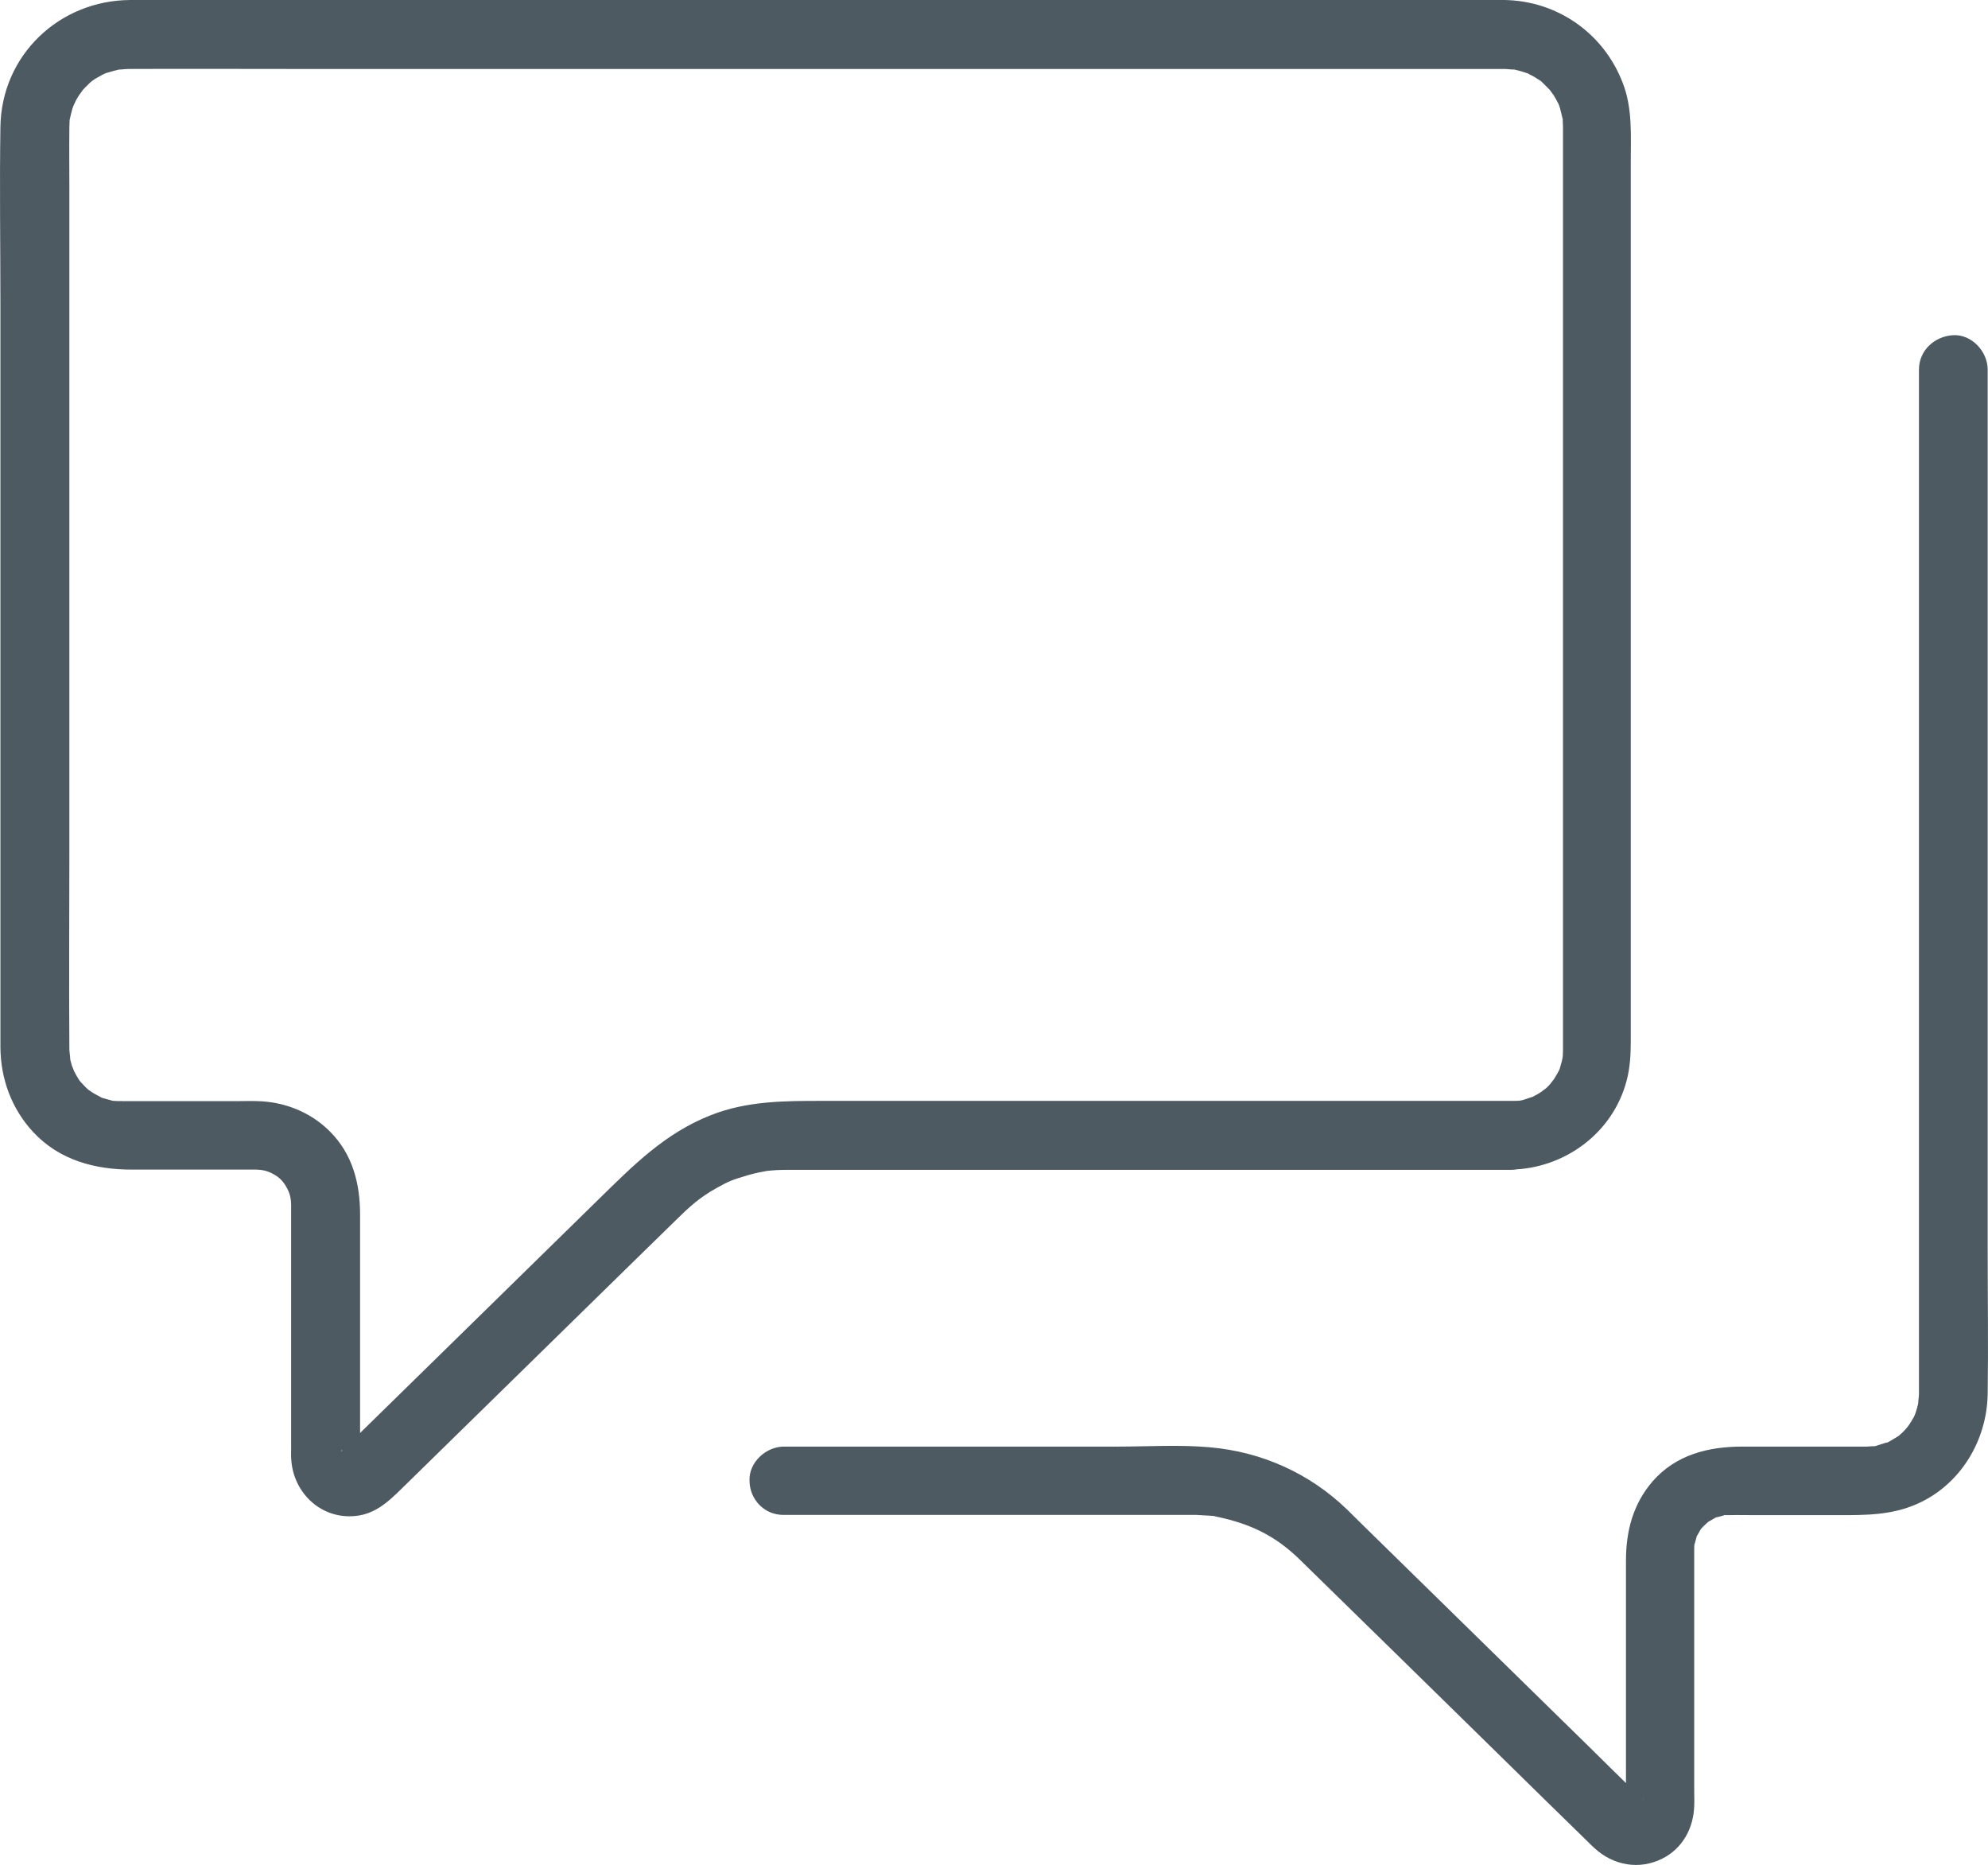  <svg
      width='42.645px'
      height='40px'
      viewBox='0 0 42.645 40'
      version='1.1'
      xmlns='http://www.w3.org/2000/svg'
      xmlnsXlink='http://www.w3.org/1999/xlink'
    >
      <g
        id='Page-1'
        stroke='none'
        strokeWidth='1'
        fill='none'
        fillRule='evenodd'
      >
        <g id='Group' fill='#4D5A62' fillRule='nonzero'>
          <path
            d='M32.407,23.612 C30.962,23.612 29.523,23.612 28.078,23.612 C25.508,23.612 22.933,23.612 20.363,23.612 C19.454,23.612 18.545,23.612 17.635,23.612 C16.825,23.612 16.029,23.612 15.252,23.917 C14.26,24.305 13.572,25.008 12.834,25.73 C11.97,26.58 11.1,27.425 10.235,28.276 C9.429,29.067 8.623,29.853 7.817,30.644 C7.704,30.752 7.596,30.86 7.483,30.973 C7.449,31.008 7.35,31.072 7.336,31.116 C7.331,31.131 7.286,31.111 7.36,31.101 C7.385,31.096 7.547,31.052 7.409,31.067 C7.488,31.057 7.517,31.057 7.591,31.067 C7.434,31.037 7.704,31.155 7.576,31.062 C7.635,31.106 7.65,31.126 7.694,31.175 C7.704,31.199 7.714,31.224 7.724,31.253 C7.704,31.175 7.704,31.18 7.724,31.278 C7.724,31.278 7.724,31.273 7.724,31.273 C7.724,31.175 7.724,31.072 7.724,30.973 C7.724,29.809 7.724,28.649 7.724,27.484 C7.724,27.008 7.724,26.531 7.724,26.049 C7.724,25.381 7.562,24.752 7.075,24.266 C6.657,23.848 6.092,23.627 5.508,23.617 C5.385,23.612 5.257,23.617 5.134,23.617 C4.515,23.617 3.896,23.617 3.277,23.617 C3.065,23.617 2.854,23.617 2.643,23.617 C2.559,23.617 2.471,23.617 2.387,23.607 C2.422,23.612 2.52,23.637 2.387,23.602 C2.323,23.583 2.259,23.568 2.195,23.548 C2.166,23.538 2.068,23.494 2.191,23.548 C2.122,23.514 2.058,23.474 1.994,23.44 C1.965,23.42 1.847,23.337 1.96,23.425 C1.925,23.401 1.896,23.371 1.861,23.342 C1.812,23.298 1.773,23.248 1.729,23.204 C1.635,23.106 1.709,23.175 1.724,23.204 C1.665,23.116 1.611,23.022 1.562,22.924 C1.63,23.072 1.552,22.88 1.542,22.855 C1.522,22.791 1.508,22.728 1.493,22.664 C1.527,22.821 1.488,22.556 1.488,22.516 C1.488,22.502 1.488,22.492 1.488,22.477 C1.478,21.072 1.488,19.671 1.488,18.266 C1.488,15.686 1.488,13.106 1.488,10.526 C1.488,8.364 1.488,6.202 1.488,4.034 C1.488,3.607 1.483,3.179 1.488,2.752 C1.488,2.742 1.488,2.737 1.488,2.727 C1.488,2.683 1.493,2.634 1.493,2.59 C1.493,2.383 1.473,2.673 1.498,2.555 C1.512,2.482 1.532,2.408 1.552,2.334 C1.566,2.295 1.581,2.251 1.596,2.211 C1.537,2.364 1.616,2.177 1.63,2.152 C1.65,2.113 1.675,2.079 1.694,2.044 C1.709,2.025 1.832,1.862 1.729,1.985 C1.788,1.912 1.856,1.848 1.925,1.779 C1.95,1.754 2.063,1.671 1.95,1.754 C2.004,1.715 2.053,1.681 2.112,1.651 C2.166,1.617 2.225,1.587 2.284,1.563 C2.254,1.577 2.156,1.602 2.289,1.563 C2.392,1.533 2.495,1.504 2.603,1.479 C2.446,1.509 2.697,1.479 2.746,1.479 C2.77,1.479 2.795,1.479 2.82,1.479 C3.94,1.474 5.065,1.479 6.186,1.479 C8.427,1.479 10.667,1.479 12.913,1.479 C15.581,1.479 18.25,1.479 20.923,1.479 C23.272,1.479 25.626,1.479 27.975,1.479 C29.316,1.479 30.658,1.479 31.999,1.479 C32.088,1.479 32.181,1.479 32.27,1.479 C32.274,1.479 32.279,1.479 32.284,1.479 C32.319,1.479 32.589,1.509 32.422,1.479 C32.53,1.499 32.633,1.528 32.736,1.563 C32.923,1.617 32.628,1.494 32.795,1.587 C32.835,1.607 32.869,1.627 32.908,1.646 C32.962,1.681 33.017,1.715 33.071,1.749 C32.962,1.671 33.051,1.73 33.071,1.754 C33.144,1.828 33.223,1.902 33.292,1.98 C33.189,1.858 33.311,2.02 33.326,2.039 C33.36,2.093 33.39,2.152 33.419,2.206 C33.488,2.324 33.434,2.236 33.424,2.206 C33.449,2.265 33.469,2.329 33.483,2.393 C33.493,2.437 33.503,2.477 33.513,2.521 C33.567,2.717 33.518,2.383 33.523,2.59 C33.523,2.639 33.528,2.688 33.528,2.737 C33.528,2.776 33.528,2.816 33.528,2.86 C33.528,3.061 33.528,3.263 33.528,3.46 C33.528,5.43 33.528,7.396 33.528,9.366 C33.528,11.976 33.528,14.59 33.528,17.199 C33.528,18.885 33.528,20.57 33.528,22.256 C33.528,22.344 33.528,22.433 33.528,22.521 C33.528,22.59 33.523,22.659 33.518,22.728 C33.537,22.58 33.513,22.723 33.503,22.762 C33.488,22.816 33.474,22.865 33.459,22.919 C33.424,23.052 33.444,22.954 33.459,22.924 C33.429,22.983 33.4,23.042 33.365,23.096 C33.341,23.135 33.321,23.17 33.297,23.204 C33.385,23.072 33.267,23.234 33.252,23.253 C33.223,23.283 33.193,23.317 33.164,23.342 C33.144,23.357 32.982,23.474 33.115,23.386 C33.026,23.445 32.933,23.499 32.835,23.548 C32.967,23.484 32.717,23.583 32.673,23.592 C32.633,23.602 32.491,23.627 32.638,23.607 C32.545,23.612 32.476,23.612 32.407,23.612 C32.024,23.617 31.65,23.946 31.67,24.349 C31.69,24.742 31.994,25.096 32.407,25.086 C33.557,25.067 34.599,24.305 34.894,23.175 C34.967,22.9 34.982,22.615 34.982,22.33 C34.982,21.745 34.982,21.16 34.982,20.575 C34.982,18.221 34.982,15.872 34.982,13.519 C34.982,10.983 34.982,8.447 34.982,5.912 C34.982,5.096 34.982,4.285 34.982,3.469 C34.982,2.899 35.021,2.319 34.81,1.779 C34.402,0.713 33.405,0.015 32.265,6.98330616e-16 C32.201,6.98330616e-16 32.142,6.98330616e-16 32.078,6.98330616e-16 C31.626,6.98330616e-16 31.174,6.98330616e-16 30.722,6.98330616e-16 C28.81,6.98330616e-16 26.898,6.98330616e-16 24.982,6.98330616e-16 C22.358,6.98330616e-16 19.729,6.98330616e-16 17.105,6.98330616e-16 C14.515,6.98330616e-16 11.925,6.98330616e-16 9.336,6.98330616e-16 C7.532,6.98330616e-16 5.734,6.98330616e-16 3.93,6.98330616e-16 C3.552,6.98330616e-16 3.178,6.98330616e-16 2.8,6.98330616e-16 C1.277,0.005 0.033,1.179 0.009,2.717 C-0.011,3.985 0.009,5.258 0.009,6.526 C0.009,9.116 0.009,11.705 0.009,14.3 C0.009,16.546 0.009,18.791 0.009,21.042 C0.009,21.514 0.009,21.99 0.009,22.462 C0.014,23.145 0.25,23.784 0.716,24.285 C1.277,24.885 2.038,25.086 2.829,25.086 C3.434,25.086 4.033,25.086 4.638,25.086 C4.883,25.086 5.129,25.086 5.375,25.086 C5.414,25.086 5.454,25.086 5.498,25.086 C5.645,25.091 5.748,25.116 5.876,25.189 C5.999,25.258 6.073,25.337 6.141,25.455 C6.215,25.583 6.24,25.686 6.245,25.833 C6.245,25.917 6.245,26.005 6.245,26.089 C6.245,26.58 6.245,27.076 6.245,27.568 C6.245,28.733 6.245,29.892 6.245,31.057 C6.245,31.15 6.24,31.244 6.25,31.332 C6.304,32 6.844,32.541 7.532,32.521 C8.009,32.511 8.314,32.226 8.623,31.922 C10.284,30.295 11.94,28.674 13.601,27.047 C13.891,26.762 14.186,26.477 14.476,26.192 C14.785,25.887 15.002,25.686 15.375,25.479 C15.631,25.337 15.704,25.307 15.984,25.224 C16.107,25.185 16.235,25.155 16.363,25.131 C16.387,25.126 16.554,25.096 16.436,25.116 C16.515,25.106 16.594,25.101 16.672,25.096 C16.771,25.091 16.874,25.091 16.972,25.091 C17.178,25.091 17.385,25.091 17.591,25.091 C19.788,25.091 21.98,25.091 24.176,25.091 C26.53,25.091 28.879,25.091 31.233,25.091 C31.631,25.091 32.024,25.091 32.422,25.091 C32.805,25.091 33.179,24.752 33.159,24.354 C33.125,23.951 32.82,23.612 32.407,23.612 Z'
            id='Path'
          ></path>
          <path
            d='M16.805,32.492 C18.648,32.492 20.491,32.492 22.333,32.492 C23.301,32.492 24.274,32.492 25.242,32.492 C25.341,32.492 25.439,32.492 25.537,32.492 C25.552,32.492 25.572,32.492 25.586,32.492 C25.64,32.492 25.695,32.492 25.749,32.497 C25.827,32.502 25.906,32.507 25.984,32.511 C26.132,32.526 25.945,32.497 26.102,32.531 C26.83,32.683 27.36,32.944 27.871,33.44 C29.301,34.836 30.727,36.236 32.157,37.637 C32.79,38.261 33.424,38.88 34.063,39.504 C34.107,39.548 34.152,39.593 34.201,39.637 C34.604,40.01 35.164,40.114 35.66,39.863 C36.093,39.647 36.329,39.209 36.343,38.733 C36.348,38.634 36.343,38.531 36.343,38.428 C36.343,37.303 36.343,36.182 36.343,35.057 C36.343,34.566 36.343,34.069 36.343,33.578 C36.343,33.475 36.343,33.367 36.343,33.263 C36.343,33.258 36.343,33.253 36.343,33.249 C36.343,33.185 36.343,33.175 36.348,33.111 C36.343,33.15 36.314,33.239 36.353,33.111 C36.368,33.057 36.383,33.008 36.397,32.954 C36.432,32.846 36.309,33.086 36.412,32.924 C36.432,32.89 36.456,32.851 36.476,32.811 C36.525,32.742 36.525,32.742 36.476,32.806 C36.496,32.782 36.52,32.757 36.54,32.737 C36.579,32.703 36.614,32.664 36.658,32.629 C36.628,32.654 36.55,32.693 36.663,32.629 C36.712,32.605 36.756,32.575 36.8,32.551 C36.904,32.497 36.643,32.59 36.835,32.541 C36.874,32.531 36.918,32.521 36.963,32.507 C37.144,32.452 36.84,32.497 37.031,32.497 C37.061,32.497 37.09,32.497 37.115,32.497 C37.282,32.492 37.449,32.497 37.616,32.497 C38.221,32.497 38.825,32.497 39.429,32.497 C40.014,32.497 40.569,32.502 41.125,32.256 C42.049,31.848 42.619,30.905 42.638,29.907 C42.653,28.865 42.638,27.823 42.638,26.782 C42.638,24.462 42.638,22.143 42.638,19.823 C42.638,17.371 42.638,14.919 42.638,12.462 C42.638,11.017 42.638,9.573 42.638,8.133 C42.638,8.064 42.638,7.995 42.638,7.926 C42.638,7.543 42.299,7.17 41.901,7.189 C41.503,7.209 41.164,7.514 41.164,7.926 C41.164,8.939 41.164,9.951 41.164,10.963 C41.164,13.253 41.164,15.548 41.164,17.838 C41.164,20.285 41.164,22.737 41.164,25.185 C41.164,26.669 41.164,28.153 41.164,29.637 C41.164,29.725 41.164,29.814 41.164,29.902 C41.164,29.956 41.13,30.192 41.159,30.045 C41.139,30.153 41.11,30.256 41.071,30.359 C41.12,30.221 41.076,30.354 41.056,30.389 C41.026,30.443 40.992,30.497 40.958,30.551 C40.938,30.585 40.845,30.688 40.943,30.58 C40.913,30.61 40.889,30.644 40.859,30.674 C40.825,30.713 40.786,30.747 40.746,30.782 C40.658,30.86 40.889,30.698 40.722,30.801 C40.633,30.855 40.545,30.914 40.447,30.959 C40.584,30.895 40.304,30.993 40.255,31.008 C40.068,31.062 40.338,31.013 40.221,31.018 C40.166,31.018 40.108,31.022 40.053,31.027 C40.049,31.027 40.039,31.027 40.034,31.027 C39.97,31.027 39.901,31.027 39.837,31.027 C39.596,31.027 39.356,31.027 39.115,31.027 C38.535,31.027 37.955,31.027 37.375,31.027 C36.648,31.027 35.95,31.199 35.449,31.774 C35.026,32.266 34.879,32.846 34.879,33.475 C34.879,34.556 34.879,35.632 34.879,36.713 C34.879,37.239 34.879,37.765 34.879,38.295 C34.879,38.428 34.869,38.561 34.879,38.688 C34.879,38.708 34.879,38.733 34.879,38.757 C34.879,38.787 34.913,38.625 34.894,38.684 C34.835,38.826 34.899,38.669 34.904,38.664 C34.913,38.654 35.1,38.482 34.972,38.58 C34.997,38.57 35.026,38.556 35.051,38.546 C34.967,38.566 34.982,38.566 35.09,38.541 C35.243,38.546 35.179,38.561 35.125,38.541 C35.139,38.546 35.247,38.575 35.252,38.61 C35.252,38.61 35.247,38.605 35.247,38.605 C35.243,38.585 35.208,38.566 35.193,38.551 C35.12,38.472 35.041,38.403 34.962,38.325 C34.673,38.04 34.383,37.76 34.098,37.475 C32.491,35.902 30.889,34.33 29.282,32.757 C29.154,32.629 29.021,32.502 28.894,32.374 C28.088,31.597 27.066,31.14 25.955,31.042 C25.301,30.983 24.628,31.027 23.97,31.027 C21.744,31.027 19.518,31.027 17.292,31.027 C17.134,31.027 16.972,31.027 16.815,31.027 C16.432,31.027 16.058,31.366 16.078,31.765 C16.083,32.153 16.387,32.492 16.805,32.492 L16.805,32.492 Z'
            id='Path'
          ></path>
        </g>
      </g>
    </svg>